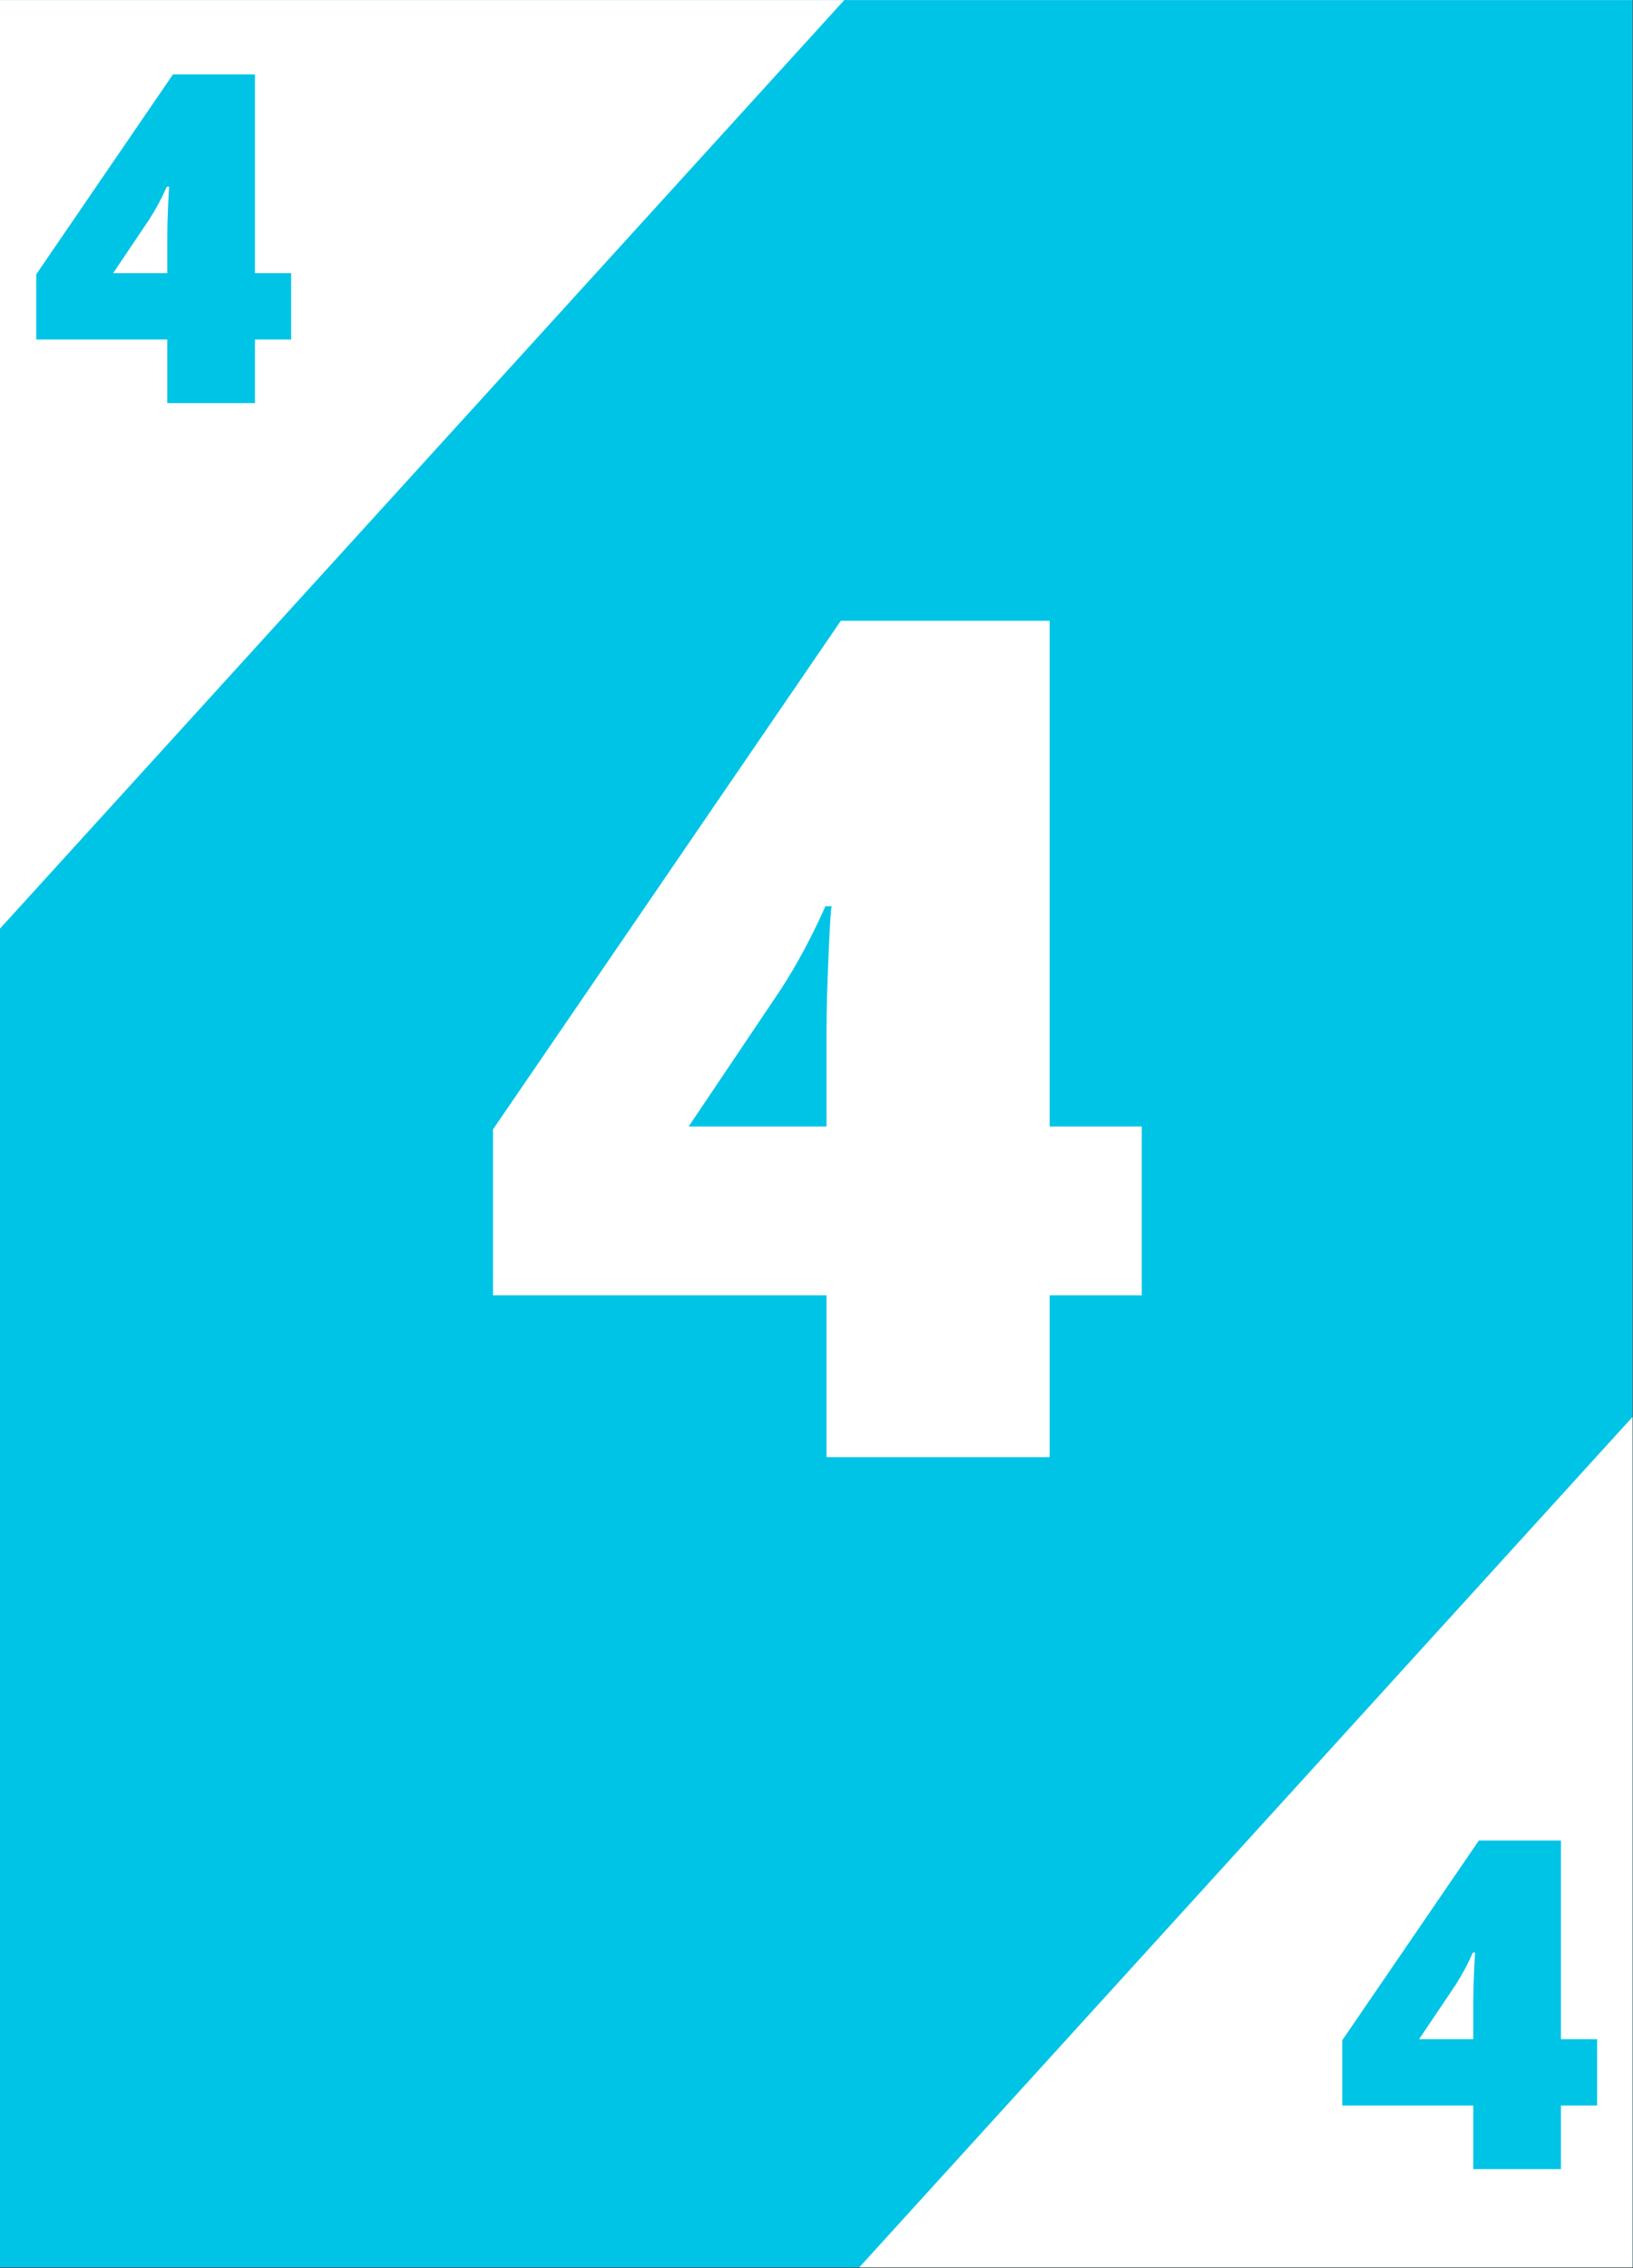 <?xml version="1.0" encoding="UTF-8"?>
<svg xmlns="http://www.w3.org/2000/svg" xmlns:xlink="http://www.w3.org/1999/xlink" width="2330.25pt" height="3236.25pt" viewBox="0 0 2330.25 3236.25" version="1.2">
<rect x="0" y="0" width="2330.25" height="3236.25" fill="#333333" stroke="none"/>
<defs>
<g>
<symbol overflow="visible" id="glyph0-0">
<path style="stroke:none;" d="M 142.047 -1193.516 L 829.438 -1193.516 L 829.438 0 L 142.047 0 Z M 227.766 -84.906 L 743.719 -84.906 L 743.719 -1108.609 L 227.766 -1108.609 Z M 227.766 -84.906 "/>
</symbol>
<symbol overflow="visible" id="glyph0-1">
<path style="stroke:none;" d="M 954.328 -231.031 L 822.906 -231.031 L 822.906 0 L 504.516 0 L 504.516 -231.031 L 28.578 -231.031 L 28.578 -467.781 L 524.922 -1193.516 L 822.906 -1193.516 L 822.906 -471.859 L 954.328 -471.859 Z M 504.516 -471.859 L 504.516 -610.625 C 504.516 -636.75 505.469 -671.988 507.375 -716.344 C 509.281 -760.695 510.773 -783.961 511.859 -786.141 L 502.875 -786.141 C 484.375 -744.234 463.422 -705.051 440.016 -668.594 L 307.766 -471.859 Z M 504.516 -471.859 "/>
</symbol>
<symbol overflow="visible" id="glyph1-0">
<path style="stroke:none;" d="M 55.812 -468.953 L 325.891 -468.953 L 325.891 0 L 55.812 0 Z M 89.5 -33.359 L 292.219 -33.359 L 292.219 -435.594 L 89.5 -435.594 Z M 89.5 -33.359 "/>
</symbol>
<symbol overflow="visible" id="glyph1-1">
<path style="stroke:none;" d="M 374.969 -90.781 L 323.328 -90.781 L 323.328 0 L 198.234 0 L 198.234 -90.781 L 11.234 -90.781 L 11.234 -183.797 L 206.25 -468.953 L 323.328 -468.953 L 323.328 -185.406 L 374.969 -185.406 Z M 198.234 -185.406 L 198.234 -239.938 C 198.234 -250.195 198.609 -264.039 199.359 -281.469 C 200.109 -298.895 200.695 -308.035 201.125 -308.891 L 197.594 -308.891 C 190.32 -292.43 182.086 -277.035 172.891 -262.703 L 120.922 -185.406 Z M 198.234 -185.406 "/>
</symbol>
</g>
<clipPath id="clip1">
  <path d="M 0 0.148 L 2329.5 0.148 L 2329.5 3235.355 L 0 3235.355 Z M 0 0.148 "/>
</clipPath>
<clipPath id="clip2">
  <path d="M 0 0.148 L 1299 0.148 L 1299 1432 L 0 1432 Z M 0 0.148 "/>
</clipPath>
<clipPath id="clip3">
  <path d="M 1133 1802 L 2329.5 1802 L 2329.5 3235.355 L 1133 3235.355 Z M 1133 1802 "/>
</clipPath>
</defs>
<g id="surface1">
<g clip-path="url(#clip1)" clip-rule="nonzero">
<path style=" stroke:none;fill-rule:nonzero;fill:rgb(100%,100%,100%);fill-opacity:1;" d="M 0 0.148 L 2329.5 0.148 L 2329.5 3235.355 L 0 3235.355 Z M 0 0.148 "/>
<path style=" stroke:none;fill-rule:nonzero;fill:rgb(0.389%,76.859%,90.199%);fill-opacity:1;" d="M 0 0.148 L 2329.5 0.148 L 2329.5 3235.355 L 0 3235.355 Z M 0 0.148 "/>
</g>
<g clip-path="url(#clip2)" clip-rule="nonzero">
<path style=" stroke:none;fill-rule:nonzero;fill:rgb(100%,100%,100%);fill-opacity:1;" d="M 348.711 -966.68 L 1298.523 -103.004 L -97.043 1431.754 L -1046.859 568.078 Z M 348.711 -966.68 "/>
</g>
<g clip-path="url(#clip3)" clip-rule="nonzero">
<path style=" stroke:none;fill-rule:nonzero;fill:rgb(100%,100%,100%);fill-opacity:1;" d="M 2528.922 1802.629 L 3478.734 2666.305 L 2083.168 4201.059 L 1133.352 3337.387 Z M 2528.922 1802.629 "/>
</g>
<g style="fill:rgb(100%,100%,100%);fill-opacity:1;">
  <use xlink:href="#glyph0-1" x="674.93" y="2079.295"/>
</g>
<g style="fill:rgb(0.389%,76.859%,90.199%);fill-opacity:1;">
  <use xlink:href="#glyph1-1" x="40.494" y="575.222"/>
</g>
<g style="fill:rgb(0.389%,76.859%,90.199%);fill-opacity:1;">
  <use xlink:href="#glyph1-1" x="1904.094" y="3095.175"/>
</g>
</g>
</svg>
